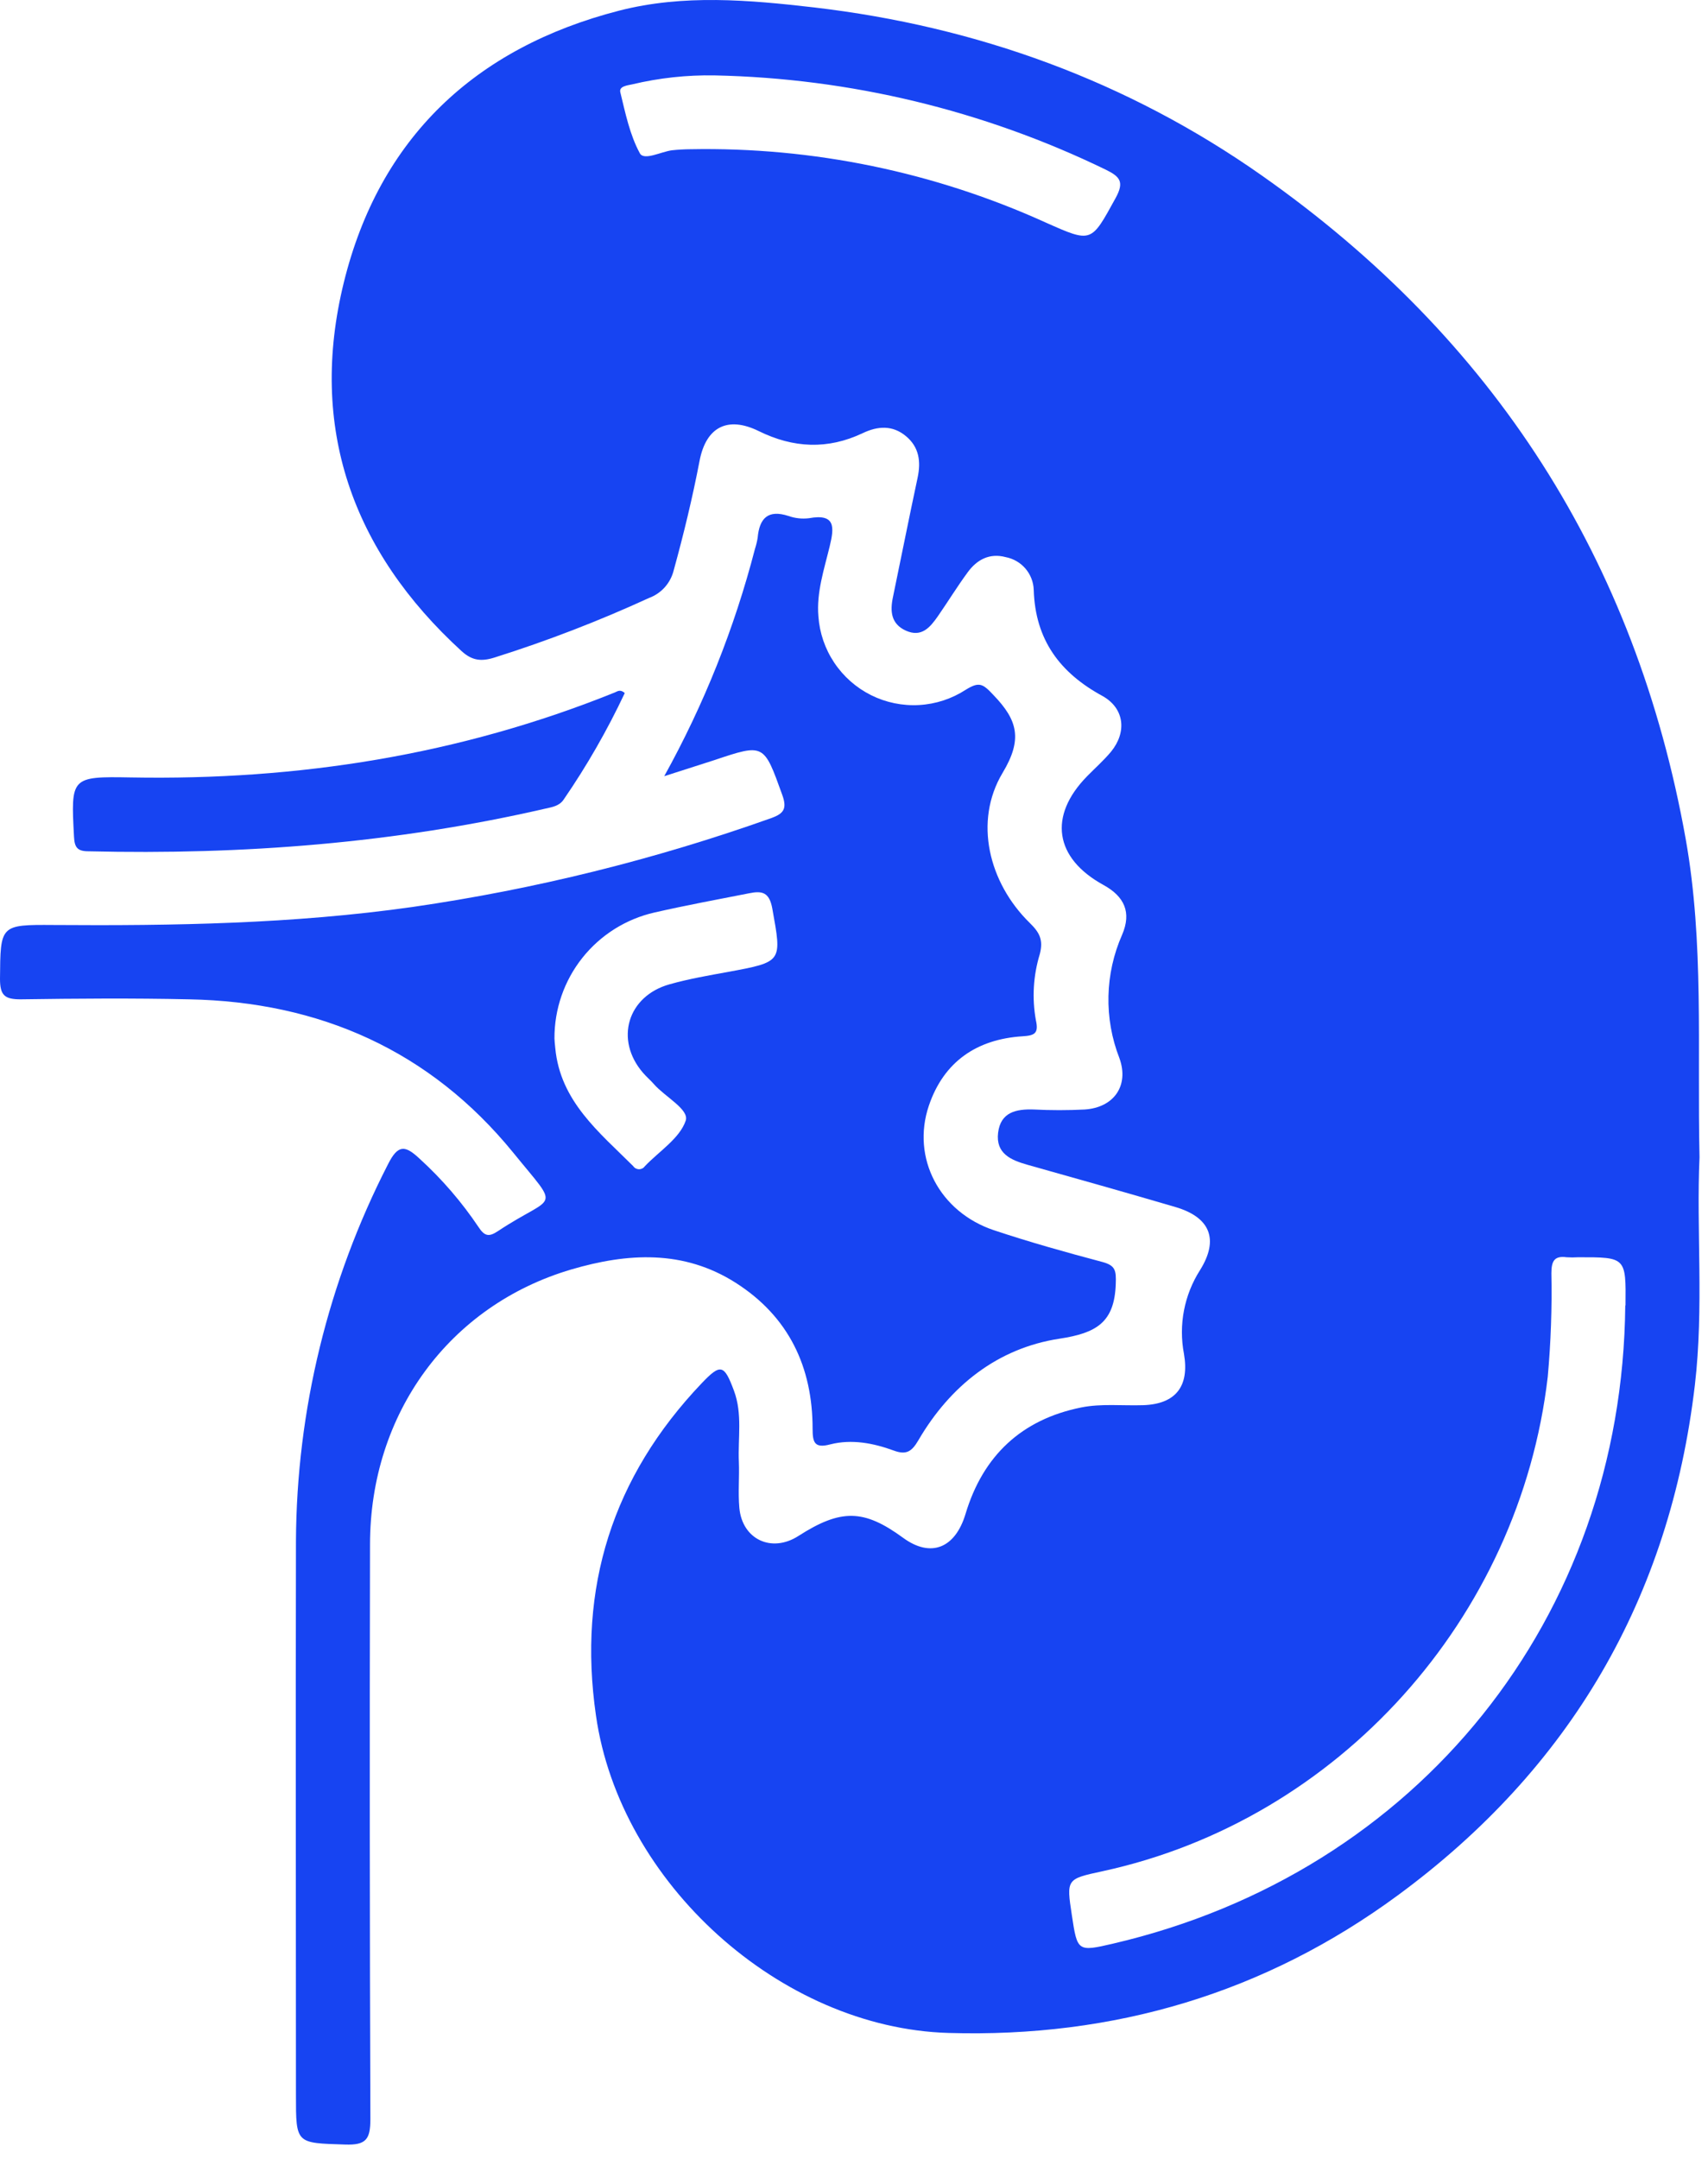 <svg width="91" height="115" viewBox="0 0 91 115" fill="none" xmlns="http://www.w3.org/2000/svg">
<path d="M90.548 61.639C90.374 65.489 90.784 69.632 90.301 73.762C88.967 85.117 83.655 94.192 74.478 100.941C67.381 106.162 59.341 108.537 50.529 108.274C41.579 108.008 33.023 100.284 31.752 91.367C30.766 84.552 32.639 78.661 37.377 73.68C38.395 72.609 38.583 72.665 39.105 74.071C39.565 75.307 39.312 76.588 39.365 77.85C39.398 78.668 39.319 79.493 39.391 80.307C39.545 81.99 41.109 82.719 42.532 81.809C44.806 80.35 46.025 80.373 48.117 81.904C49.58 82.975 50.887 82.476 51.443 80.629C52.376 77.521 54.439 75.599 57.6 74.962C58.664 74.745 59.801 74.876 60.905 74.84C62.643 74.781 63.379 73.835 63.08 72.106C62.785 70.562 63.093 68.963 63.941 67.638C64.953 66.015 64.483 64.832 62.627 64.287C59.998 63.515 57.37 62.775 54.741 62.036C53.858 61.786 53.046 61.438 53.177 60.334C53.309 59.23 54.14 59.059 55.086 59.092C55.988 59.138 56.892 59.138 57.794 59.092C59.351 58.987 60.169 57.817 59.64 56.355C59.23 55.304 59.032 54.183 59.057 53.055C59.082 51.928 59.329 50.816 59.785 49.784C60.294 48.598 59.916 47.75 58.783 47.129C56.184 45.7 55.845 43.462 57.915 41.347C58.346 40.906 58.812 40.496 59.197 40.032C60.044 38.991 59.913 37.732 58.75 37.075C56.466 35.837 55.159 34.076 55.076 31.421C55.063 31.003 54.908 30.603 54.637 30.285C54.366 29.968 53.995 29.752 53.585 29.673C52.724 29.443 52.05 29.804 51.557 30.481C50.999 31.24 50.506 32.045 49.971 32.817C49.557 33.409 49.1 33.967 48.259 33.586C47.474 33.228 47.418 32.561 47.572 31.818C48.012 29.699 48.433 27.573 48.886 25.457C49.074 24.587 48.975 23.815 48.265 23.227C47.556 22.638 46.77 22.684 45.965 23.069C44.102 23.953 42.269 23.87 40.419 22.957C38.776 22.152 37.62 22.73 37.272 24.544C36.894 26.515 36.424 28.454 35.892 30.383C35.809 30.715 35.646 31.023 35.417 31.279C35.188 31.534 34.9 31.729 34.578 31.848C31.908 33.073 29.165 34.131 26.363 35.015C25.651 35.242 25.158 35.189 24.602 34.687C18.744 29.338 16.428 22.734 18.317 15.049C20.206 7.364 25.299 2.547 32.981 0.569C36.421 -0.315 39.913 -0.003 43.37 0.395C52.05 1.41 60.074 4.318 67.233 9.351C79.574 18.025 87.144 29.785 89.812 44.685C90.797 50.221 90.42 55.793 90.548 61.639ZM86.605 69.524C86.631 66.958 86.631 66.958 84.082 66.961C83.877 66.974 83.672 66.974 83.467 66.961C82.79 66.866 82.659 67.198 82.656 67.809C82.693 69.651 82.628 71.494 82.462 73.329C80.964 86.195 71.311 96.942 58.733 99.663C56.815 100.077 56.815 100.077 57.107 102.005C57.399 103.934 57.406 103.96 59.315 103.514C75.546 99.725 86.431 86.169 86.592 69.531L86.605 69.524ZM38.07 4.016C36.595 3.99 35.122 4.15 33.687 4.492C33.414 4.551 32.971 4.594 33.05 4.916C33.319 6.023 33.556 7.183 34.091 8.165C34.315 8.569 35.208 8.083 35.8 8.004C36.127 7.969 36.456 7.95 36.785 7.948C43.312 7.824 49.783 9.16 55.727 11.858C58.181 12.949 58.129 12.929 59.44 10.544C59.916 9.677 59.666 9.404 58.898 9.029C52.398 5.876 45.293 4.166 38.07 4.016Z" fill="#1744F2"/>
<path d="M35.389 41.34C37.504 37.526 39.128 33.461 40.222 29.239C40.285 29.045 40.334 28.846 40.367 28.645C40.459 27.593 40.925 27.127 42.01 27.481C42.359 27.605 42.733 27.645 43.101 27.6C44.526 27.34 44.448 28.089 44.208 29.085C43.912 30.314 43.495 31.549 43.603 32.824C43.665 33.708 43.956 34.56 44.449 35.296C44.941 36.033 45.617 36.628 46.41 37.024C47.202 37.419 48.085 37.6 48.969 37.55C49.854 37.5 50.71 37.219 51.453 36.737C52.169 36.293 52.359 36.408 52.928 37.016C54.216 38.353 54.498 39.365 53.417 41.163C51.87 43.745 52.678 47.011 54.856 49.147C55.369 49.649 55.602 50.037 55.399 50.816C55.05 51.959 54.978 53.169 55.192 54.344C55.349 55.048 55.113 55.153 54.479 55.192C52.037 55.347 50.28 56.549 49.488 58.889C48.545 61.678 50.066 64.559 52.957 65.522C54.856 66.156 56.785 66.695 58.717 67.208C59.43 67.398 59.473 67.658 59.446 68.387C59.377 70.431 58.418 70.999 56.45 71.298C53.164 71.798 50.628 73.799 48.929 76.71C48.581 77.304 48.292 77.508 47.615 77.255C46.534 76.861 45.384 76.637 44.241 76.926C43.4 77.15 43.294 76.831 43.294 76.098C43.294 72.813 42.029 70.125 39.197 68.321C36.414 66.55 33.431 66.731 30.435 67.612C23.949 69.524 19.714 75.277 19.714 82.262C19.692 92.465 19.698 102.668 19.733 112.871C19.733 113.949 19.494 114.254 18.396 114.218C15.768 114.133 15.768 114.195 15.768 111.59C15.768 101.756 15.748 91.919 15.768 82.085C15.802 75.105 17.481 68.231 20.666 62.02C21.209 60.935 21.586 60.988 22.375 61.73C23.554 62.806 24.6 64.02 25.49 65.345C25.818 65.847 26.048 65.89 26.531 65.568C29.587 63.538 29.919 64.559 27.333 61.376C22.914 55.961 17.039 53.355 10.07 53.224C7.08 53.158 4.087 53.181 1.097 53.224C0.243 53.224 0 53.007 0 52.133C0.023 49.262 0 49.245 2.852 49.265C9.246 49.311 15.626 49.206 21.974 48.306C28.488 47.364 34.892 45.778 41.093 43.571C41.75 43.334 41.947 43.078 41.678 42.336C40.692 39.602 40.722 39.592 38.044 40.489C37.275 40.739 36.5 40.985 35.389 41.34ZM29.541 55.314C29.541 55.412 29.564 55.616 29.584 55.82C29.85 58.652 31.92 60.298 33.737 62.108C33.771 62.159 33.818 62.201 33.872 62.23C33.927 62.258 33.987 62.273 34.049 62.273C34.11 62.273 34.171 62.258 34.225 62.23C34.28 62.201 34.326 62.159 34.361 62.108C35.12 61.313 36.214 60.63 36.533 59.687C36.736 59.092 35.438 58.422 34.85 57.752C34.663 57.535 34.44 57.351 34.256 57.134C32.741 55.379 33.428 53.05 35.678 52.422C36.697 52.136 37.745 51.953 38.787 51.765C41.708 51.223 41.658 51.24 41.149 48.398C40.991 47.52 40.613 47.432 39.91 47.576C38.235 47.905 36.546 48.217 34.877 48.598C33.355 48.942 31.997 49.795 31.026 51.016C30.056 52.238 29.532 53.754 29.541 55.314Z" fill="#1744F2"/>
<path d="M33.287 36.911C32.358 38.885 31.271 40.781 30.035 42.579C29.805 42.927 29.427 42.983 29.078 43.062C21.058 44.911 12.926 45.536 4.716 45.339C4.127 45.339 3.973 45.141 3.943 44.566C3.776 41.396 3.763 41.347 6.976 41.406C15.87 41.567 24.485 40.216 32.761 36.878C32.903 36.819 33.044 36.697 33.287 36.911Z" fill="#1744F2"/>
</svg>
